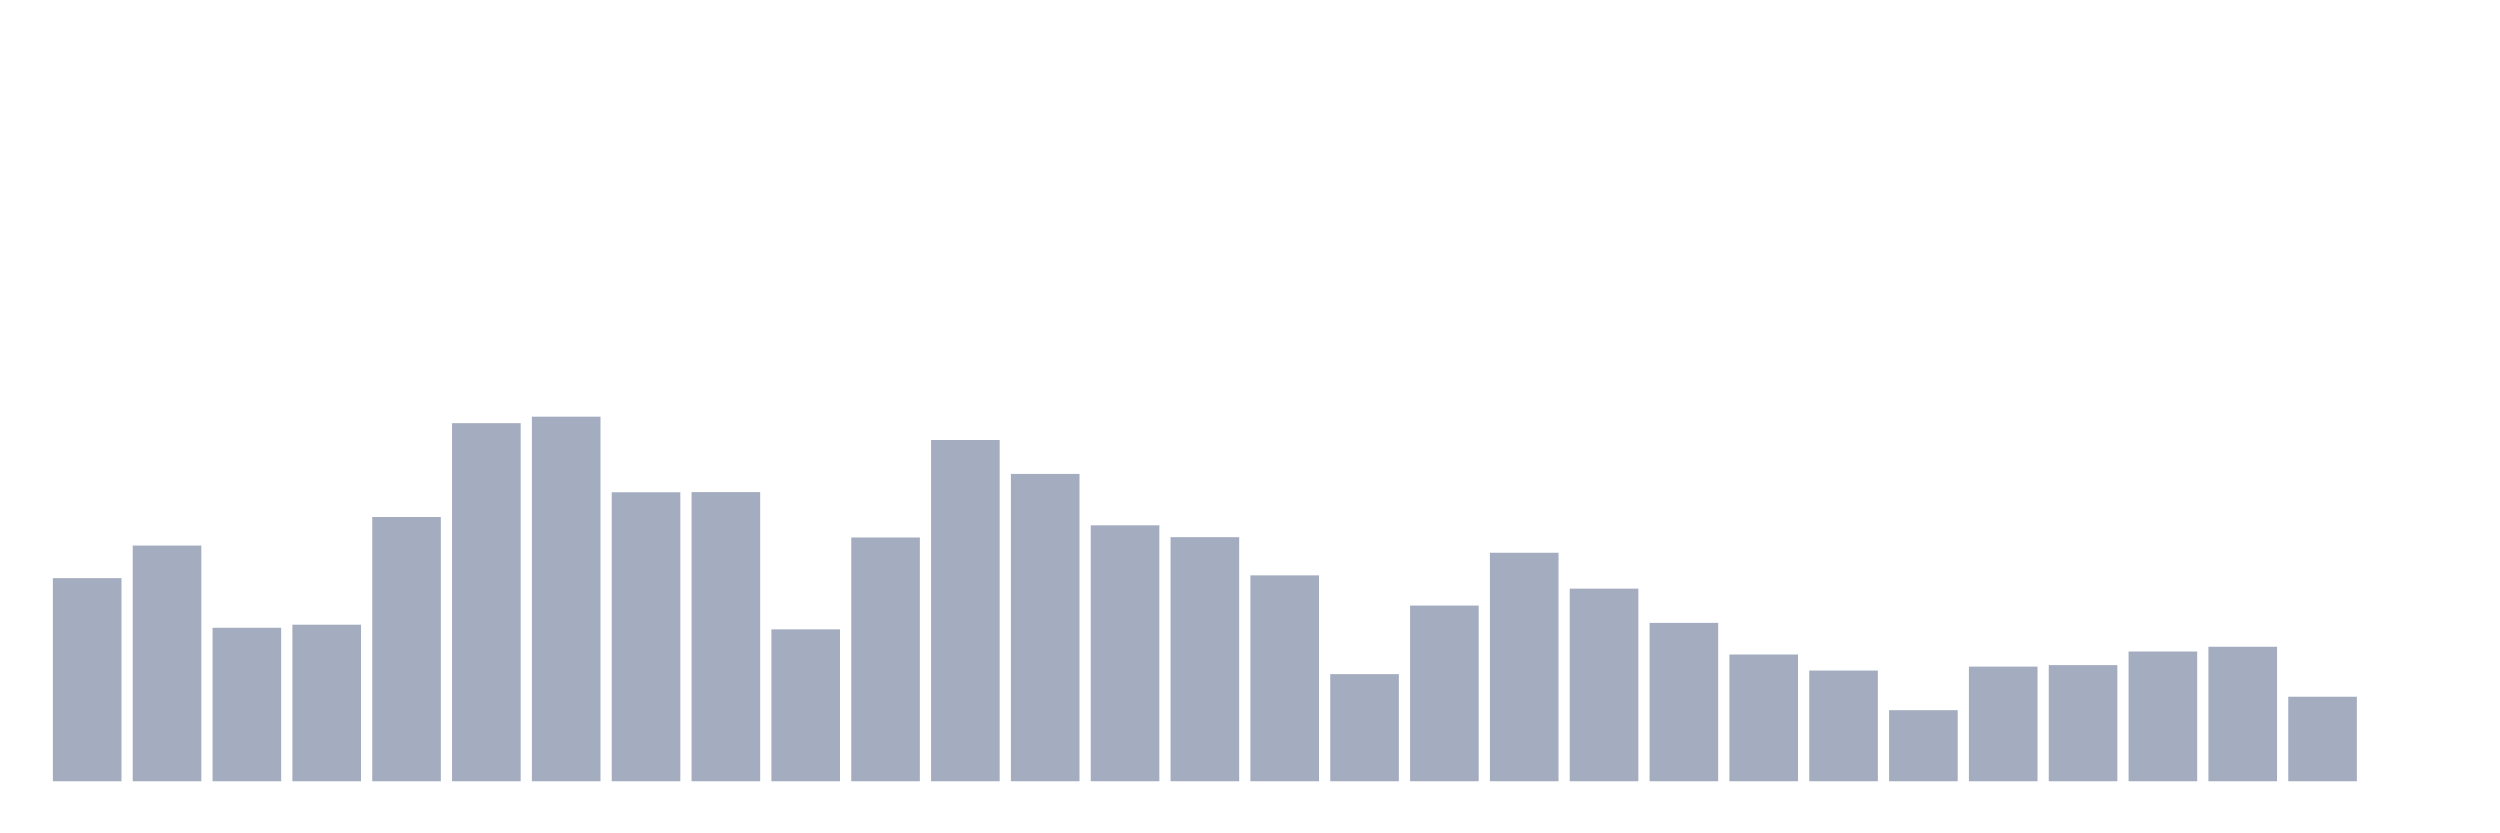<svg xmlns="http://www.w3.org/2000/svg" viewBox="0 0 480 160"><g transform="translate(10,10)"><rect class="bar" x="0.153" width="13.175" y="101" height="39" fill="rgb(164,173,192)"></rect><rect class="bar" x="15.482" width="13.175" y="94.745" height="45.255" fill="rgb(164,173,192)"></rect><rect class="bar" x="30.81" width="13.175" y="110.534" height="29.466" fill="rgb(164,173,192)"></rect><rect class="bar" x="46.138" width="13.175" y="109.941" height="30.059" fill="rgb(164,173,192)"></rect><rect class="bar" x="61.466" width="13.175" y="89.265" height="50.735" fill="rgb(164,173,192)"></rect><rect class="bar" x="76.794" width="13.175" y="71.245" height="68.755" fill="rgb(164,173,192)"></rect><rect class="bar" x="92.123" width="13.175" y="70" height="70" fill="rgb(164,173,192)"></rect><rect class="bar" x="107.451" width="13.175" y="84.513" height="55.487" fill="rgb(164,173,192)"></rect><rect class="bar" x="122.779" width="13.175" y="84.483" height="55.517" fill="rgb(164,173,192)"></rect><rect class="bar" x="138.107" width="13.175" y="110.837" height="29.163" fill="rgb(164,173,192)"></rect><rect class="bar" x="153.436" width="13.175" y="93.197" height="46.803" fill="rgb(164,173,192)"></rect><rect class="bar" x="168.764" width="13.175" y="74.478" height="65.522" fill="rgb(164,173,192)"></rect><rect class="bar" x="184.092" width="13.175" y="80.991" height="59.009" fill="rgb(164,173,192)"></rect><rect class="bar" x="199.42" width="13.175" y="90.859" height="49.141" fill="rgb(164,173,192)"></rect><rect class="bar" x="214.748" width="13.175" y="93.136" height="46.864" fill="rgb(164,173,192)"></rect><rect class="bar" x="230.077" width="13.175" y="100.468" height="39.532" fill="rgb(164,173,192)"></rect><rect class="bar" x="245.405" width="13.175" y="119.43" height="20.57" fill="rgb(164,173,192)"></rect><rect class="bar" x="260.733" width="13.175" y="106.268" height="33.732" fill="rgb(164,173,192)"></rect><rect class="bar" x="276.061" width="13.175" y="96.127" height="43.873" fill="rgb(164,173,192)"></rect><rect class="bar" x="291.39" width="13.175" y="103.019" height="36.981" fill="rgb(164,173,192)"></rect><rect class="bar" x="306.718" width="13.175" y="109.592" height="30.408" fill="rgb(164,173,192)"></rect><rect class="bar" x="322.046" width="13.175" y="115.665" height="24.335" fill="rgb(164,173,192)"></rect><rect class="bar" x="337.374" width="13.175" y="118.746" height="21.254" fill="rgb(164,173,192)"></rect><rect class="bar" x="352.702" width="13.175" y="126.352" height="13.648" fill="rgb(164,173,192)"></rect><rect class="bar" x="368.031" width="13.175" y="117.987" height="22.013" fill="rgb(164,173,192)"></rect><rect class="bar" x="383.359" width="13.175" y="117.699" height="22.301" fill="rgb(164,173,192)"></rect><rect class="bar" x="398.687" width="13.175" y="115.088" height="24.912" fill="rgb(164,173,192)"></rect><rect class="bar" x="414.015" width="13.175" y="114.177" height="25.823" fill="rgb(164,173,192)"></rect><rect class="bar" x="429.344" width="13.175" y="123.771" height="16.229" fill="rgb(164,173,192)"></rect><rect class="bar" x="444.672" width="13.175" y="140" height="0" fill="rgb(164,173,192)"></rect></g></svg>
